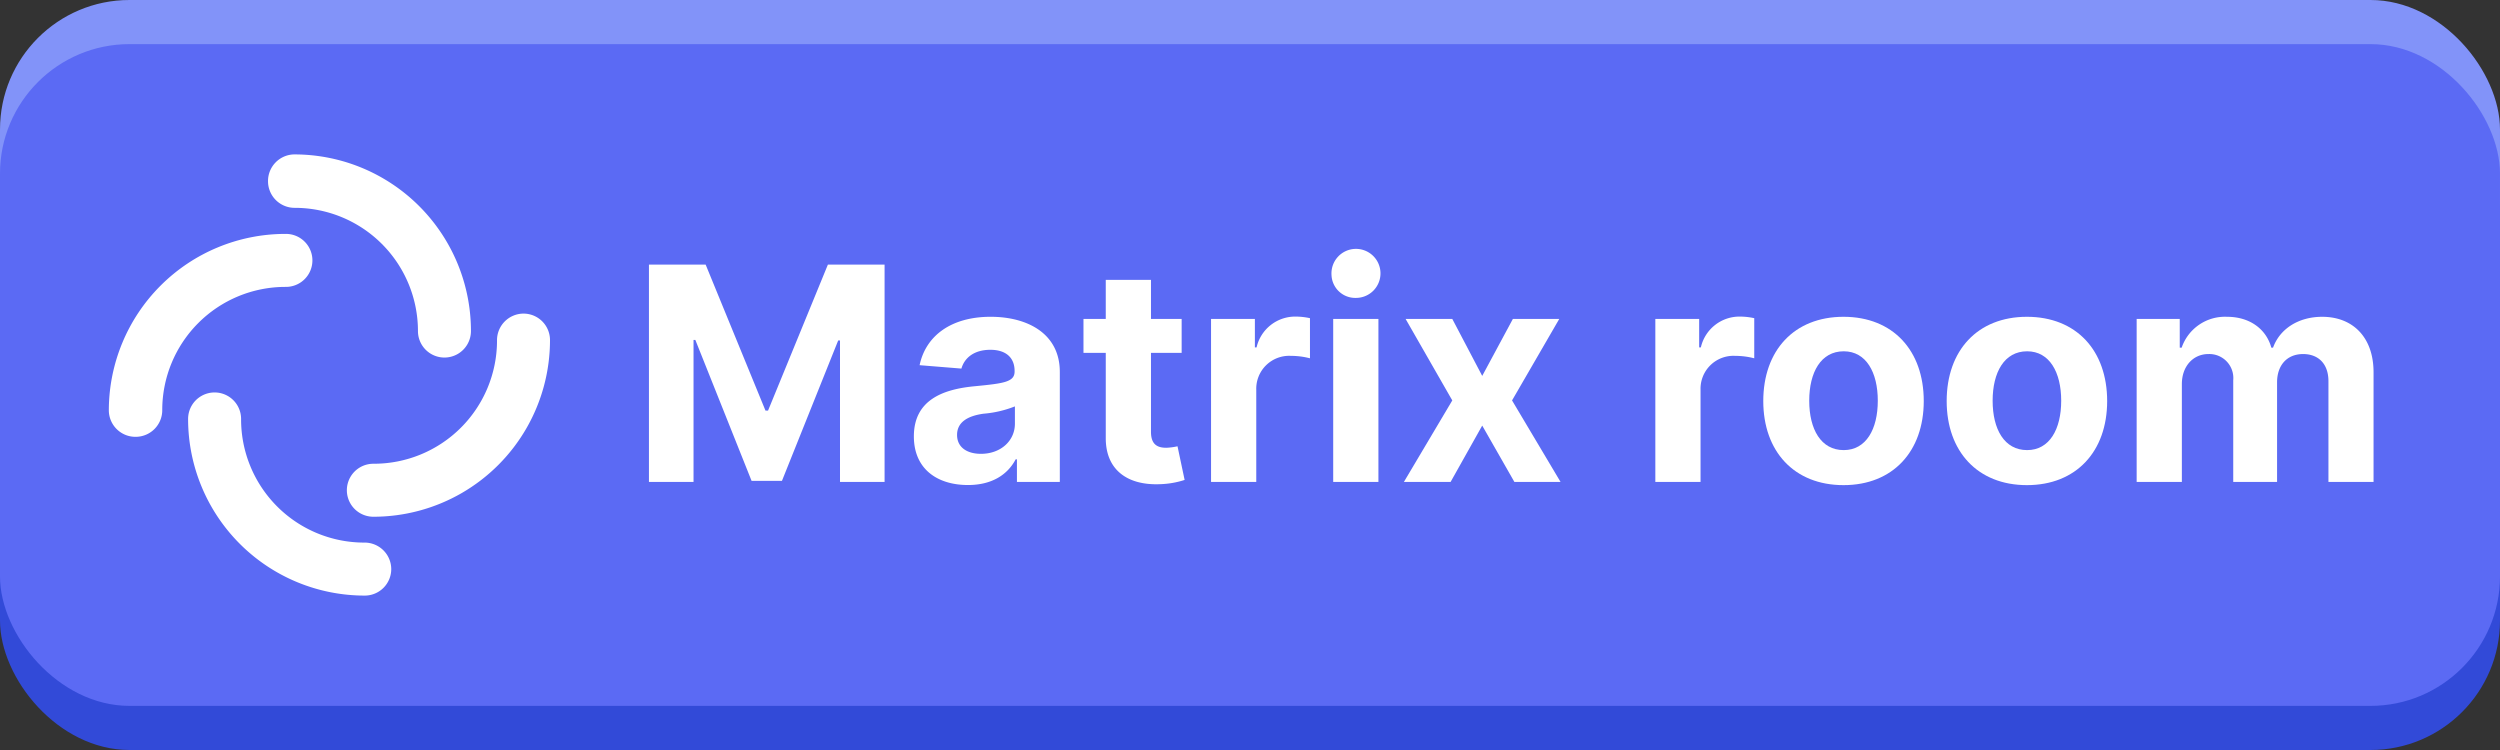 <svg xmlns="http://www.w3.org/2000/svg" viewBox="0 0 340 102"><rect x="0" y="0" width="340" height="102" fill="#333333" stroke="none"/><defs><style>.a{fill:#8293f9;}.b{fill:#324ad8;}.c{fill:#5b6af4;}.d{fill:#fff;}</style></defs><rect class="a" width="340" height="90" rx="17.617"/><rect class="b" y="12" width="340" height="90" rx="17.617"/><rect class="c" y="6" width="340" height="90" rx="17.617"/><path class="d" d="M36.451,24.662A3.618,3.618,0,0,1,40.025,21h.001A24.023,24.023,0,0,1,64.049,45.023h0a3.603,3.603,0,1,1-7.207,0A16.758,16.758,0,0,0,40.084,28.266a3.618,3.618,0,0,1-3.633-3.603Z"/><path class="d" d="M53.209,77.397A3.603,3.603,0,0,1,49.605,81h0A24.023,24.023,0,0,1,25.582,56.977a3.603,3.603,0,1,1,7.207,0h0A16.758,16.758,0,0,0,49.488,73.793l.059,0a3.618,3.618,0,0,1,3.662,3.574Z"/><path class="d" d="M18.463,59.408a3.618,3.618,0,0,1-3.662-3.574v0A24.023,24.023,0,0,1,38.824,31.811a3.604,3.604,0,1,1,0,7.207h0A16.758,16.758,0,0,0,22.066,55.775a3.618,3.618,0,0,1-3.603,3.633Z"/><path class="d" d="M71.197,42.65a3.603,3.603,0,0,1,3.603,3.603h0A24.023,24.023,0,0,1,50.777,70.277a3.603,3.603,0,0,1,0-7.207A16.758,16.758,0,0,0,67.594,46.371l0-.059a3.618,3.618,0,0,1,3.574-3.662Z"/><path class="d" d="M95.966,35.982l8.141,19.862h.346l8.142-19.862h7.708V65.545H114.24V46.303h-.246L106.344,65.4h-4.128l-7.65-19.169H94.32V65.545H88.257V35.982Z"/><path class="d" d="M124.286,59.352c0-4.951,3.941-6.424,8.329-6.828,3.854-.376,5.37-.563,5.37-1.992v-.086c0-1.819-1.198-2.873-3.291-2.873-2.208,0-3.522,1.083-3.941,2.555l-5.687-.462c.852-4.042,4.345-6.582,9.657-6.582,4.936,0,9.412,2.223,9.412,7.506V65.545h-5.832V62.47h-.173c-1.083,2.064-3.205,3.493-6.481,3.493C127.418,65.963,124.286,63.741,124.286,59.352ZM138.028,57.62V55.268a14.79,14.79,0,0,1-4.273.996c-2.165.303-3.594,1.155-3.594,2.887,0,1.689,1.357,2.569,3.248,2.569C136.108,61.72,138.028,59.944,138.028,57.62Z"/><path class="d" d="M160.704,47.992h-4.171V58.731c0,1.704.852,2.166,2.079,2.166a8.412,8.412,0,0,0,1.53-.202l.967,4.576a11.949,11.949,0,0,1-3.334.578c-4.46.188-7.419-1.963-7.391-6.308V47.992h-3.031V43.373h3.031V38.061h6.149v5.312h4.171Z"/><path class="d" d="M164.702,43.373h5.962v3.869h.231a5.386,5.386,0,0,1,5.326-4.186,9.233,9.233,0,0,1,1.935.216v5.457a10.329,10.329,0,0,0-2.598-.332,4.477,4.477,0,0,0-4.706,4.604V65.545h-6.149Z"/><path class="d" d="M181.085,37.397a3.334,3.334,0,1,1,3.32,3.118A3.234,3.234,0,0,1,181.085,37.397Zm.231,5.976h6.149V65.545h-6.149Z"/><path class="d" d="M201.582,51.124l4.172-7.752h6.308l-6.423,11.086,6.597,11.086h-6.279L201.582,57.88l-4.301,7.665h-6.352l6.582-11.086L191.16,43.373h6.351Z"/><path class="d" d="M225.125,43.373h5.961v3.869h.231a5.386,5.386,0,0,1,5.326-4.186,9.232,9.232,0,0,1,1.935.216v5.457a10.328,10.328,0,0,0-2.598-.332,4.477,4.477,0,0,0-4.706,4.604V65.545H225.125Z"/><path class="d" d="M239.805,54.545c0-6.871,4.186-11.461,10.913-11.461s10.913,4.59,10.913,11.461c0,6.828-4.186,11.433-10.913,11.433S239.805,61.373,239.805,54.545Zm15.575-.043c0-3.869-1.588-6.726-4.634-6.726-3.103,0-4.691,2.858-4.691,6.726s1.588,6.712,4.691,6.712C253.792,61.214,255.38,58.371,255.38,54.502Z"/><path class="d" d="M264.748,54.545c0-6.871,4.186-11.461,10.913-11.461s10.913,4.59,10.913,11.461c0,6.828-4.186,11.433-10.913,11.433S264.748,61.373,264.748,54.545Zm15.575-.043c0-3.869-1.588-6.726-4.634-6.726-3.104,0-4.691,2.858-4.691,6.726s1.588,6.712,4.691,6.712C278.735,61.214,280.323,58.371,280.323,54.502Z"/><path class="d" d="M290.585,43.373h5.86v3.912h.26a6.222,6.222,0,0,1,6.178-4.2c3.046,0,5.312,1.631,6.019,4.2h.231c.91-2.541,3.436-4.2,6.684-4.2,4.128,0,6.986,2.743,6.986,7.549V65.545h-6.135V51.846c0-2.468-1.472-3.695-3.436-3.695-2.237,0-3.551,1.559-3.551,3.854v13.54h-5.961V51.716a3.265,3.265,0,0,0-3.378-3.565c-2.05,0-3.609,1.631-3.609,4.085V65.545H290.585Z"/></svg>